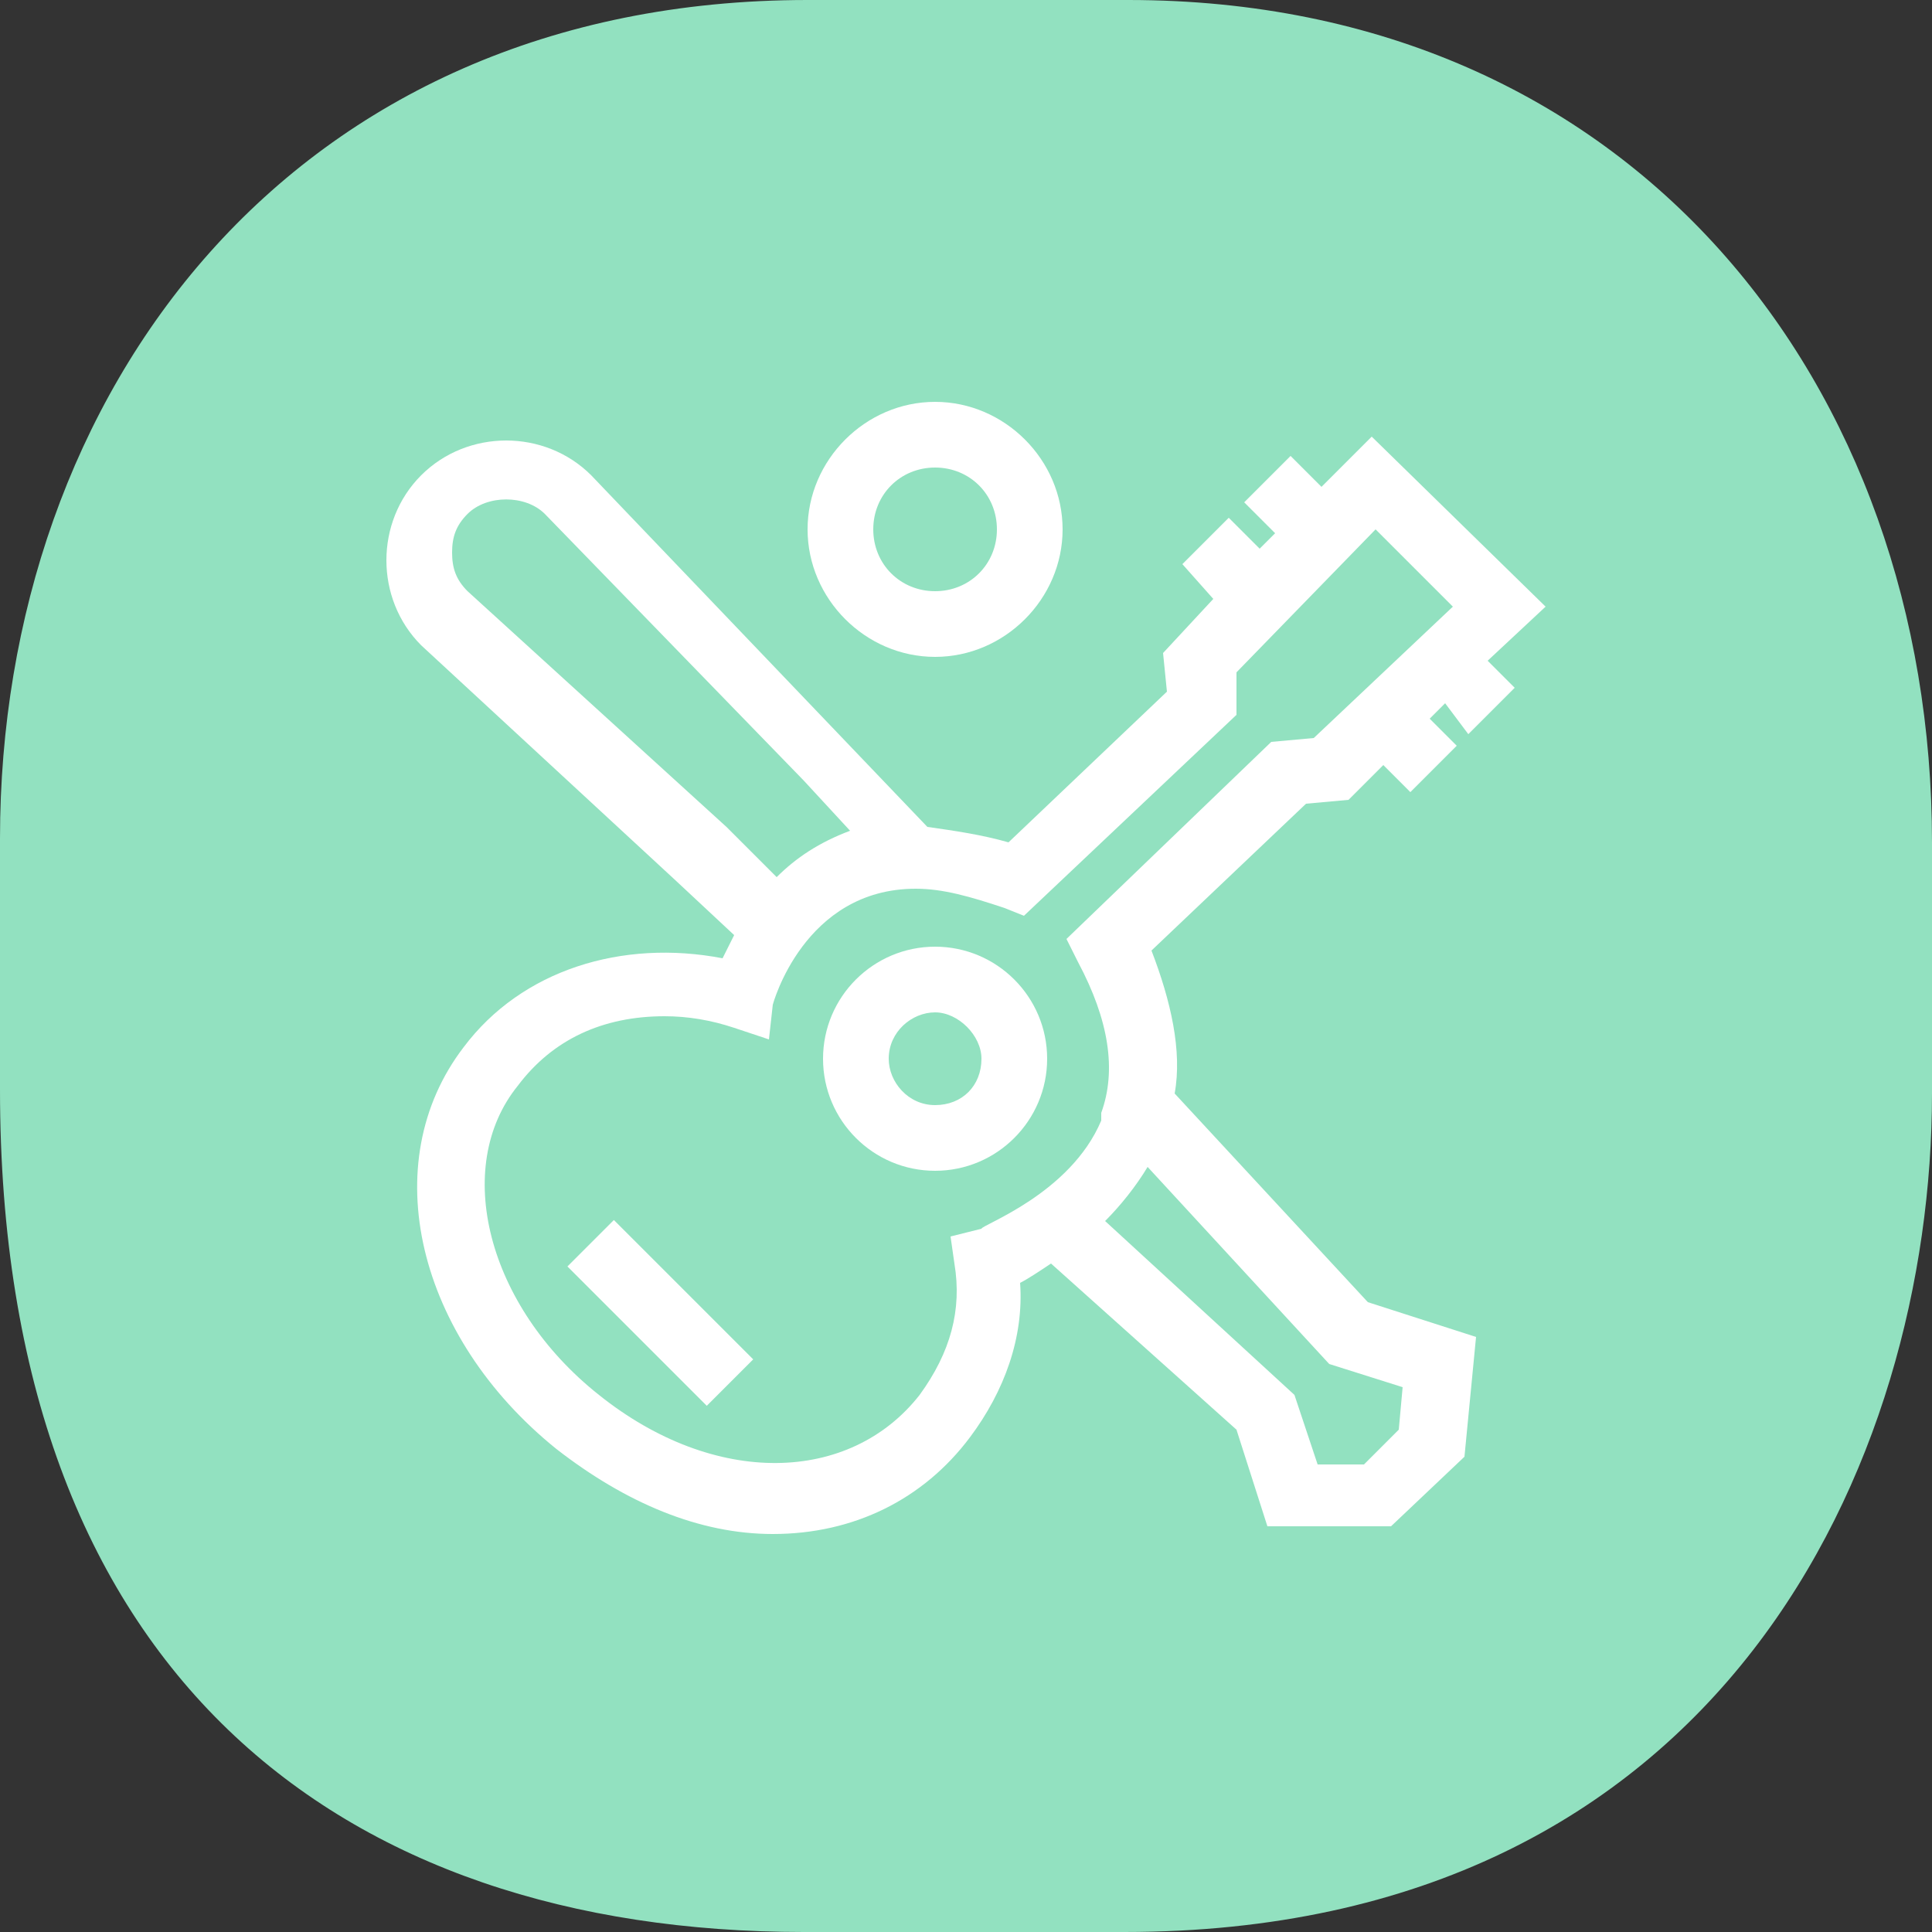 <svg xmlns="http://www.w3.org/2000/svg" width="18" height="18" viewBox="0 0 50 50"><rect x="0" y="0" width="50" height="50" fill="#333333" stroke="none"/><path fill="#92E1C0" d="M29.2 0h-8.3C7.5 0 0 10.2 0 21.7v6.5C0 43.3 8.8 50 20.8 50h8.3C44.6 50 50 37.8 50 28.3v-6.5C50 10 42.3 0 29.2 0z"/><path fill="#FFF" d="M24.2 24.5c-1.6 0-2.9 1.3-2.9 2.9 0 1.6 1.3 2.9 2.9 2.9s2.9-1.3 2.9-2.9c0-1.6-1.3-2.9-2.9-2.9zm0 4.1c-.7 0-1.2-.6-1.2-1.2 0-.7.6-1.2 1.2-1.2s1.2.6 1.2 1.2c0 .7-.5 1.2-1.2 1.2zm-5.909 7.782l-3.606-3.606 1.202-1.202 3.606 3.606z"/><path fill="#FFF" d="M38 19l1.2-1.2-.7-.7 1.5-1.4-4.5-4.4-1.3 1.3-.8-.8-1.2 1.2.8.8-.4.4-.8-.8-1.2 1.2.8.9-1.3 1.4.1 1-4.1 3.9c-.7-.2-1.4-.3-2.1-.4l-8.7-9.1c-1.2-1.2-3.2-1.2-4.4 0-.6.6-.9 1.4-.9 2.2 0 .8.3 1.6.9 2.2l6.6 6.1 1.5 1.4-.3.6c-2.6-.5-5.2.3-6.7 2.3-2.3 3-1.2 7.5 2.4 10.4 1.8 1.4 3.7 2.2 5.6 2.2 2.1 0 3.9-.9 5.1-2.5.9-1.2 1.4-2.6 1.3-4 .2-.1.5-.3.8-.5L32 37l.8 2.5H36l1.9-1.8.3-3.1-2.8-.9-5-5.4c.2-1.1-.1-2.4-.6-3.7l4-3.8 1.1-.1.9-.9.7.7 1.2-1.2-.7-.7.4-.4.6.8zm-25.9-3.7c-.3-.3-.4-.6-.4-1s.1-.7.4-1c.5-.5 1.5-.5 2 0l6.7 6.9 1.2 1.3c-.8.3-1.4.7-1.9 1.2l-1.3-1.3-6.7-6.1zm24.2 20.6l-.1 1.1-.9.9h-1.2l-.6-1.8-4.9-4.5c.4-.4.8-.9 1.1-1.4l4.7 5.1 1.9.6zM34 19.1l-1.1.1-5.3 5.1.3.6c.8 1.5 1 2.8.6 3.9v.2c-.8 1.9-3.1 2.7-3.1 2.8l-.8.2.1.7c.2 1.2-.1 2.3-.9 3.4-1.8 2.3-5.3 2.4-8.3 0-2.9-2.3-3.8-5.9-2.1-8 .9-1.2 2.2-1.8 3.8-1.8.6 0 1.2.1 1.8.3l.9.3.1-.9s.8-3 3.7-3c.7 0 1.4.2 2.3.5l.5.2 5.5-5.2v-1.1l3.6-3.7 2 2-3.6 3.4z"/><path fill="#FFF" d="M24.2 17c1.8 0 3.3-1.5 3.3-3.3 0-1.8-1.5-3.3-3.3-3.3-1.8 0-3.3 1.5-3.3 3.3 0 1.8 1.5 3.3 3.3 3.3zm0-4.9c.9 0 1.6.7 1.6 1.6 0 .9-.7 1.6-1.6 1.6-.9 0-1.6-.7-1.6-1.6 0-.9.7-1.6 1.6-1.6z"/></svg>